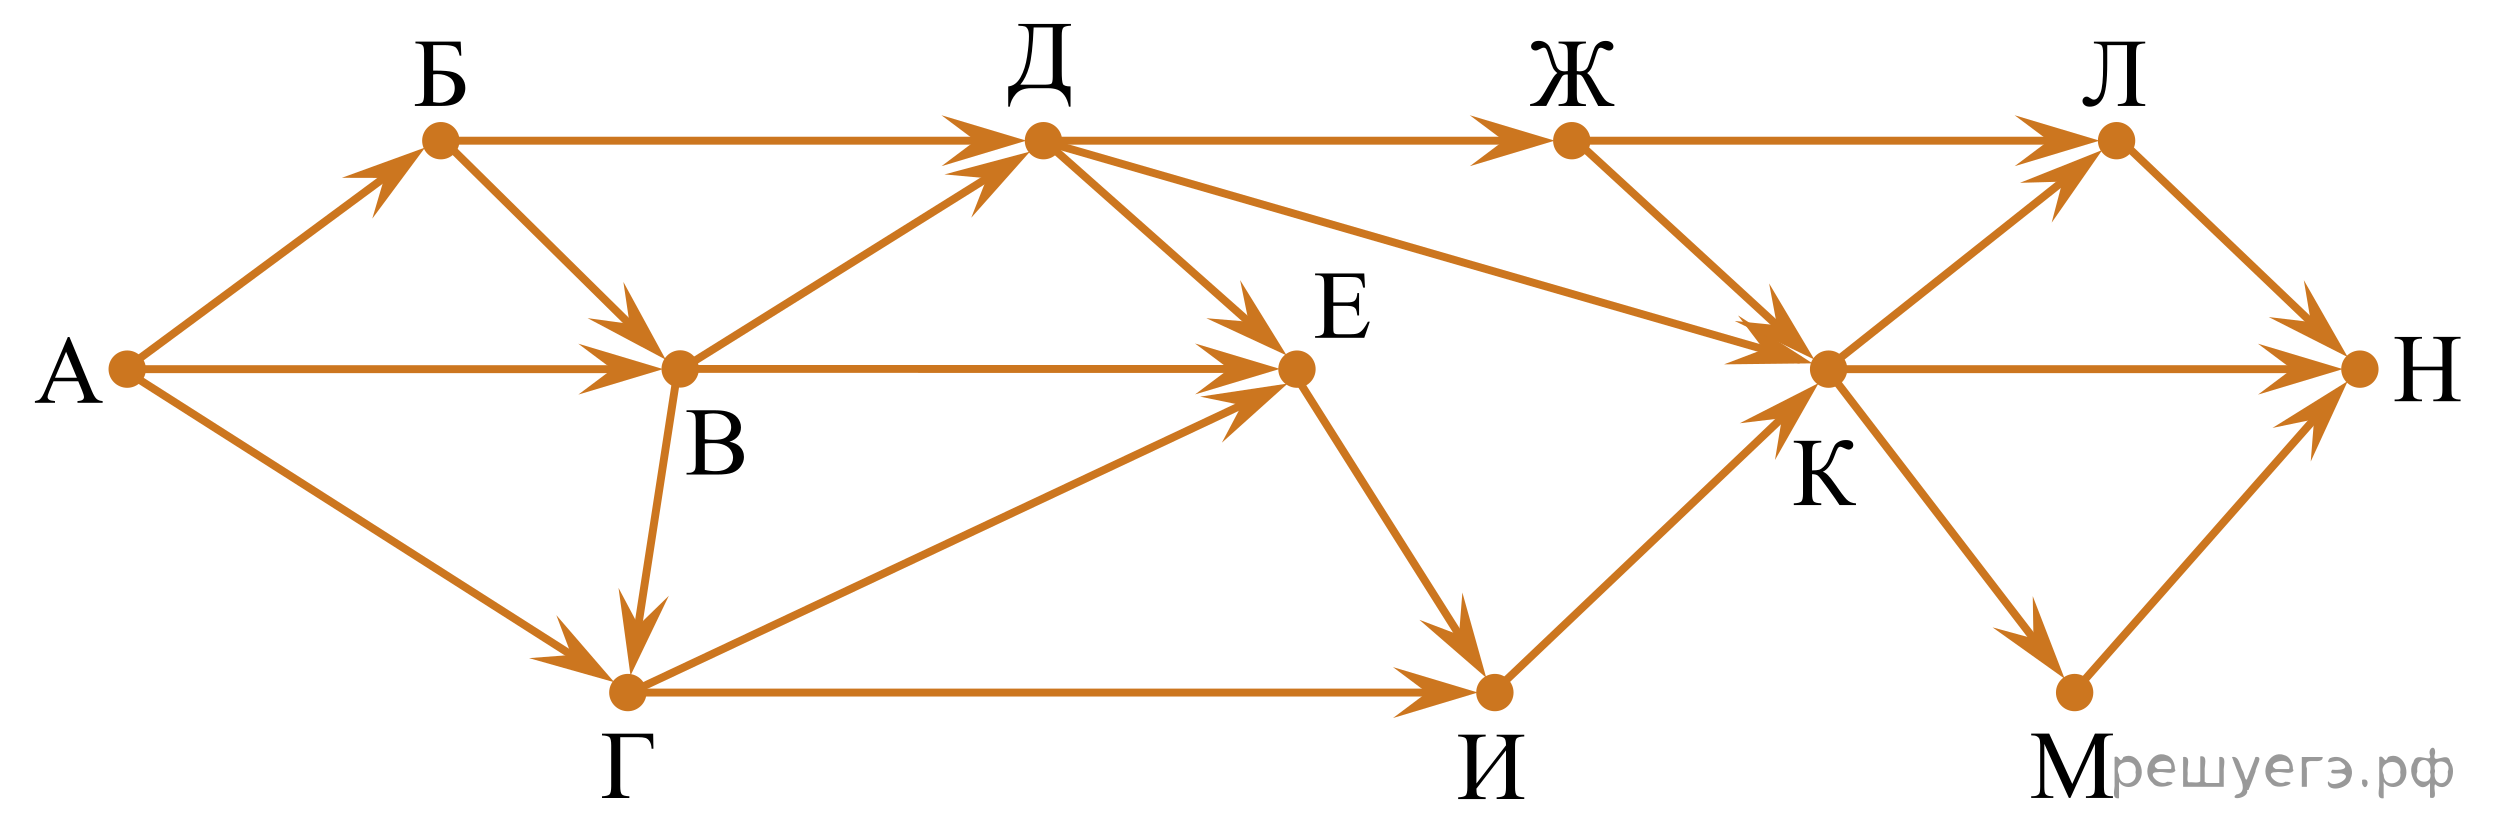 <?xml version="1.0" encoding="utf-8"?>
<!-- Generator: Adobe Illustrator 16.0.0, SVG Export Plug-In . SVG Version: 6.00 Build 0)  -->
<!DOCTYPE svg PUBLIC "-//W3C//DTD SVG 1.1//EN" "http://www.w3.org/Graphics/SVG/1.1/DTD/svg11.dtd">
<svg version="1.1" id="Слой_1" xmlns="http://www.w3.org/2000/svg" xmlns:xlink="http://www.w3.org/1999/xlink" x="0px" y="0px"
	 width="393.907px" height="131.345px" viewBox="-420.979 -129.274 393.907 131.345"
	 enable-background="new -420.979 -129.274 393.907 131.345" xml:space="preserve">
<rect x="-420.979" y="-87.575" fill="none" width="5.668" height="68"/>
<rect x="-32.74" y="-99.912" fill="none" width="5.668" height="68"/>
<rect x="-225.378" y="-3.597" fill="none" width="68" height="5.668"/>
<rect x="-199.507" y="-128.57" fill="none" width="54.761" height="5.668"/>
<line fill="none" stroke="#CC761F" stroke-width="1.25" stroke-linecap="round" stroke-linejoin="round" stroke-miterlimit="10" x1="-398.241" y1="-71.111" x2="-321.01" y2="-71.111"/>
<polygon fill="#CC761F" points="-324.517,-71.111 -329.873,-75.123 -316.498,-71.117 -329.861,-67.098 "/>
<circle fill="#CC761F" stroke="#CC761F" stroke-width="0.5" stroke-miterlimit="10" cx="-400.935" cy="-71.111" r="2.693"/>
<circle fill="#CC761F" stroke="#CC761F" stroke-width="0.5" stroke-miterlimit="10" cx="-313.807" cy="-71.143" r="2.693"/>
<circle fill="#CC761F" stroke="#CC761F" stroke-width="0.5" stroke-miterlimit="10" cx="-351.522" cy="-107.106" r="2.693"/>
<circle fill="#CC761F" stroke="#CC761F" stroke-width="0.5" stroke-miterlimit="10" cx="-322.055" cy="-20.153" r="2.693"/>
<circle fill="#CC761F" stroke="#CC761F" stroke-width="0.5" stroke-miterlimit="10" cx="-256.571" cy="-107.106" r="2.693"/>
<circle fill="#CC761F" stroke="#CC761F" stroke-width="0.5" stroke-miterlimit="10" cx="-185.442" cy="-20.153" r="2.693"/>
<circle fill="#CC761F" stroke="#CC761F" stroke-width="0.5" stroke-miterlimit="10" cx="-173.326" cy="-107.106" r="2.693"/>
<circle fill="#CC761F" stroke="#CC761F" stroke-width="0.5" stroke-miterlimit="10" cx="-94.094" cy="-20.153" r="2.693"/>
<circle fill="#CC761F" stroke="#CC761F" stroke-width="0.5" stroke-miterlimit="10" cx="-87.486" cy="-107.106" r="2.693"/>
<circle fill="#CC761F" stroke="#CC761F" stroke-width="0.5" stroke-miterlimit="10" cx="-216.626" cy="-71.111" r="2.693"/>
<circle fill="#CC761F" stroke="#CC761F" stroke-width="0.5" stroke-miterlimit="10" cx="-132.859" cy="-71.111" r="2.693"/>
<circle fill="#CC761F" stroke="#CC761F" stroke-width="0.5" stroke-miterlimit="10" cx="-49.148" cy="-71.111" r="2.693"/>
<g>
	<g>
		<g>
			<g>
				<defs>
					<rect id="SVGID_1_" x="-418.145" y="-79.718" width="16.559" height="16.698"/>
				</defs>
				<clipPath id="SVGID_2_">
					<use xlink:href="#SVGID_1_"  overflow="visible"/>
				</clipPath>
				<g clip-path="url(#SVGID_2_)">
					<path d="M-408.653-69.2h-3.892l-0.682,1.602c-0.168,0.394-0.252,0.688-0.252,0.882c0,0.154,0.073,0.29,0.219,0.407
						s0.461,0.19,0.945,0.228v0.276h-3.165v-0.276c0.42-0.075,0.692-0.172,0.815-0.292c0.252-0.238,0.531-0.725,0.837-1.458
						l3.536-8.341h0.259l3.499,8.431c0.282,0.68,0.538,1.117,0.767,1.319c0.23,0.202,0.55,0.315,0.96,0.34v0.276h-3.965v-0.276
						c0.4-0.02,0.671-0.087,0.812-0.202c0.141-0.111,0.211-0.254,0.211-0.418c0-0.219-0.099-0.563-0.297-1.039L-408.653-69.2z
						 M-408.861-69.754l-1.705-4.096l-1.749,4.096H-408.861z"/>
				</g>
			</g>
		</g>
	</g>
</g>
<g>
	<g>
		<g>
			<g>
				<defs>
					<rect id="SVGID_3_" x="-358.423" y="-126.497" width="13.8" height="16.698"/>
				</defs>
				<clipPath id="SVGID_4_">
					<use xlink:href="#SVGID_3_"  overflow="visible"/>
				</clipPath>
				<g clip-path="url(#SVGID_4_)">
					<path d="M-348.397-122.719l0.104,2.212h-0.267c-0.158-0.717-0.402-1.173-0.73-1.368c-0.328-0.192-0.913-0.292-1.753-0.292
						h-1.69v4.017h0.4c1.23,0,2.135,0.075,2.713,0.232s1.049,0.457,1.412,0.9c0.363,0.441,0.544,0.977,0.544,1.6
						c0,0.752-0.276,1.413-0.83,1.98c-0.553,0.565-1.507,0.852-2.861,0.852h-4.255v-0.273c0.623-0.021,1.021-0.12,1.193-0.302
						c0.173-0.179,0.26-0.603,0.26-1.271v-6.442c0-0.513-0.036-0.856-0.107-1.039c-0.072-0.179-0.189-0.306-0.352-0.381
						c-0.163-0.075-0.465-0.125-0.904-0.146v-0.277L-348.397-122.719L-348.397-122.719z M-352.733-113.189
						c0.435,0.067,0.773,0.104,1.016,0.104c0.608,0,1.157-0.204,1.649-0.613c0.491-0.405,0.737-0.974,0.737-1.693
						c0-0.748-0.257-1.302-0.771-1.663s-1.166-0.542-1.957-0.542c-0.223,0-0.447,0.02-0.675,0.06L-352.733-113.189L-352.733-113.189
						z"/>
				</g>
			</g>
		</g>
	</g>
</g>
<g>
	<g>
		<g>
			<g>
				<defs>
					<rect id="SVGID_5_" x="-315.598" y="-68.418" width="15.179" height="16.698"/>
				</defs>
				<clipPath id="SVGID_6_">
					<use xlink:href="#SVGID_5_"  overflow="visible"/>
				</clipPath>
				<g clip-path="url(#SVGID_6_)">
					<path d="M-306.043-59.673c0.697,0.149,1.218,0.389,1.564,0.717c0.479,0.458,0.719,1.021,0.719,1.685
						c0,0.503-0.158,0.982-0.475,1.443c-0.317,0.461-0.75,0.797-1.301,1.012c-0.551,0.212-1.392,0.315-2.524,0.315h-4.744v-0.273
						h0.378c0.42,0,0.722-0.138,0.904-0.404c0.114-0.174,0.17-0.545,0.17-1.114v-6.547c0-0.628-0.071-1.024-0.215-1.188
						c-0.193-0.221-0.479-0.328-0.86-0.328h-0.378v-0.277h4.344c0.81,0,1.46,0.06,1.949,0.18c0.741,0.182,1.307,0.497,1.697,0.953
						s0.585,0.98,0.585,1.573c0,0.508-0.153,0.963-0.459,1.364C-304.992-60.165-305.445-59.867-306.043-59.673z M-309.927-60.077
						c0.183,0.035,0.392,0.063,0.626,0.079c0.234,0.021,0.493,0.026,0.774,0.026c0.721,0,1.264-0.079,1.627-0.236
						c0.363-0.157,0.641-0.396,0.834-0.721c0.192-0.324,0.289-0.677,0.289-1.063c0-0.593-0.24-1.099-0.719-1.517
						s-1.178-0.628-2.098-0.628c-0.494,0-0.939,0.055-1.334,0.165L-309.927-60.077L-309.927-60.077z M-309.927-55.234
						c0.573,0.134,1.139,0.199,1.697,0.199c0.895,0,1.576-0.2,2.046-0.606c0.469-0.406,0.704-0.908,0.704-1.506
						c0-0.396-0.106-0.772-0.319-1.139c-0.213-0.361-0.559-0.647-1.038-0.856s-1.072-0.314-1.779-0.314
						c-0.307,0-0.568,0.005-0.786,0.018c-0.218,0.01-0.393,0.025-0.526,0.053v4.154L-309.927-55.234L-309.927-55.234z"/>
				</g>
			</g>
		</g>
	</g>
</g>
<g>
	<g>
		<g>
			<g>
				<defs>
					<rect id="SVGID_7_" x="-328.956" y="-17.46" width="13.8" height="16.699"/>
				</defs>
				<clipPath id="SVGID_8_">
					<use xlink:href="#SVGID_7_"  overflow="visible"/>
				</clipPath>
				<g clip-path="url(#SVGID_8_)">
					<path d="M-318.063-13.674l0.037,2.37h-0.289c-0.02-0.479-0.121-0.862-0.304-1.151c-0.183-0.289-0.407-0.472-0.671-0.549
						s-0.646-0.116-1.145-0.116h-2.817v7.735c0,0.668,0.085,1.091,0.256,1.271c0.17,0.183,0.564,0.279,1.182,0.302v0.273h-4.313
						v-0.273c0.623-0.021,1.02-0.12,1.193-0.302c0.173-0.179,0.259-0.603,0.259-1.271v-6.442c0-0.667-0.086-1.091-0.259-1.271
						c-0.173-0.179-0.571-0.279-1.193-0.299v-0.277H-318.063z"/>
				</g>
			</g>
		</g>
	</g>
</g>
<g>
	<g>
		<g>
			<g>
				<defs>
					<rect id="SVGID_9_" x="-264.858" y="-129.274" width="16.56" height="20.838"/>
				</defs>
				<clipPath id="SVGID_10_">
					<use xlink:href="#SVGID_9_"  overflow="visible"/>
				</clipPath>
				<g clip-path="url(#SVGID_10_)">
					<path d="M-260.531-125.5h8.294v0.276c-0.623,0.02-1.021,0.12-1.193,0.298c-0.173,0.179-0.259,0.602-0.259,1.269v5.604
						c0,1.084,0.062,1.755,0.185,2.011c0.124,0.256,0.524,0.384,1.201,0.384v3.188h-0.252c-0.148-0.736-0.387-1.33-0.715-1.78
						s-0.702-0.751-1.119-0.901c-0.417-0.151-0.918-0.229-1.501-0.229h-2.564c-1.122,0-1.946,0.306-2.472,0.918
						c-0.526,0.612-0.841,1.276-0.945,1.992h-0.252v-3.188c0.795-0.067,1.443-0.55,1.942-1.438c0.499-0.893,0.845-1.983,1.038-3.279
						c0.193-1.295,0.289-2.356,0.289-3.188c0-0.498-0.062-0.863-0.185-1.1c-0.124-0.231-0.271-0.38-0.441-0.438
						c-0.17-0.063-0.52-0.103-1.049-0.12v-0.276h-0.002V-125.5L-260.531-125.5z M-258.115-124.948
						c-0.124,2.95-0.358,5.021-0.704,6.208c-0.346,1.189-0.811,2.125-1.394,2.809h3.721c0.662,0,1.059-0.061,1.19-0.175
						c0.131-0.117,0.196-0.496,0.196-1.141v-7.7L-258.115-124.948L-258.115-124.948z"/>
				</g>
			</g>
		</g>
	</g>
</g>
<g>
	<g>
		<g>
			<g>
				<defs>
					<rect id="SVGID_11_" x="-216.624" y="-89.956" width="15.179" height="16.698"/>
				</defs>
				<clipPath id="SVGID_12_">
					<use xlink:href="#SVGID_11_"  overflow="visible"/>
				</clipPath>
				<g clip-path="url(#SVGID_12_)">
					<path d="M-210.904-85.632v4.006h2.209c0.573,0,0.956-0.087,1.149-0.261c0.257-0.229,0.4-0.633,0.43-1.211h0.274v3.528h-0.274
						c-0.069-0.494-0.138-0.813-0.208-0.949c-0.089-0.174-0.235-0.313-0.438-0.411c-0.203-0.099-0.514-0.149-0.934-0.149h-2.209
						v3.341c0,0.448,0.02,0.724,0.059,0.818c0.039,0.097,0.109,0.174,0.208,0.231c0.099,0.058,0.286,0.086,0.563,0.086h1.705
						c0.568,0,0.98-0.04,1.238-0.12c0.257-0.08,0.504-0.236,0.741-0.471c0.306-0.312,0.62-0.775,0.941-1.397h0.296l-0.867,2.541
						h-7.746v-0.276h0.355c0.237,0,0.462-0.058,0.675-0.172c0.158-0.08,0.265-0.199,0.322-0.356c0.057-0.16,0.085-0.486,0.085-0.979
						v-6.584c0-0.643-0.064-1.039-0.192-1.188c-0.178-0.199-0.475-0.302-0.89-0.302h-0.355v-0.274h7.746l0.111,2.22h-0.289
						c-0.104-0.533-0.218-0.897-0.345-1.099c-0.126-0.199-0.313-0.354-0.56-0.456c-0.198-0.075-0.546-0.112-1.045-0.112
						L-210.904-85.632L-210.904-85.632z"/>
				</g>
			</g>
		</g>
	</g>
</g>
<g>
	<g>
		<g>
			<g>
				<defs>
					<rect id="SVGID_13_" x="-182.552" y="-126.497" width="19.25" height="16.698"/>
				</defs>
				<clipPath id="SVGID_14_">
					<use xlink:href="#SVGID_13_"  overflow="visible"/>
				</clipPath>
				<g clip-path="url(#SVGID_14_)">
					<path d="M-175.408-112.58v-0.273c0.625-0.021,1.024-0.12,1.196-0.302c0.172-0.179,0.258-0.603,0.258-1.271v-3.102l-0.207-0.01
						c-0.182,0-0.333,0.035-0.451,0.104c-0.118,0.067-0.213,0.162-0.284,0.273c-0.071,0.115-0.398,0.718-0.979,1.804l-1.47,2.771
						h-2.548v-0.273c0.729-0.115,1.268-0.401,1.618-0.86c0.35-0.458,0.943-1.438,1.78-2.938c0.305-0.549,0.603-0.92,0.894-1.112
						c-0.295-0.221-0.52-0.479-0.672-0.773c-0.153-0.296-0.354-0.871-0.605-1.723c-0.202-0.673-0.354-1.09-0.455-1.252
						s-0.237-0.243-0.41-0.243c-0.163,0-0.375,0.075-0.635,0.224c-0.251,0.146-0.465,0.22-0.643,0.22
						c-0.207,0-0.378-0.063-0.513-0.188c-0.136-0.125-0.203-0.279-0.203-0.463c0-0.224,0.104-0.425,0.31-0.602
						c0.207-0.18,0.512-0.268,0.916-0.268c0.394,0,0.747,0.104,1.06,0.307c0.313,0.204,0.536,0.442,0.668,0.719
						c0.133,0.271,0.32,0.805,0.562,1.592c0.216,0.712,0.383,1.19,0.499,1.435c0.116,0.244,0.281,0.433,0.495,0.56
						s0.489,0.188,0.824,0.188c0.113,0,0.263-0.015,0.45-0.045v-2.788c0-0.667-0.086-1.091-0.258-1.271
						c-0.172-0.183-0.571-0.279-1.196-0.299v-0.277h4.313v0.277c-0.62,0.02-1.016,0.118-1.186,0.299
						c-0.17,0.179-0.254,0.603-0.254,1.271v2.788c0.138,0.03,0.266,0.045,0.384,0.045c0.369,0,0.66-0.063,0.872-0.188
						c0.211-0.127,0.375-0.312,0.491-0.545c0.116-0.237,0.284-0.722,0.506-1.446c0.236-0.782,0.421-1.309,0.554-1.581
						c0.133-0.271,0.356-0.512,0.668-0.721c0.313-0.209,0.668-0.313,1.067-0.313c0.384,0,0.684,0.084,0.901,0.254
						c0.217,0.17,0.325,0.374,0.325,0.613c0,0.185-0.066,0.339-0.2,0.463c-0.133,0.125-0.305,0.188-0.517,0.188
						c-0.167,0-0.382-0.072-0.643-0.22c-0.266-0.146-0.483-0.224-0.65-0.224c-0.163,0-0.295,0.086-0.399,0.258
						c-0.104,0.172-0.254,0.584-0.451,1.237c-0.256,0.854-0.459,1.433-0.609,1.727c-0.15,0.294-0.373,0.553-0.668,0.771
						c0.241,0.18,0.442,0.389,0.602,0.628c0.16,0.239,0.528,0.87,1.104,1.891c0.547,0.979,0.974,1.596,1.282,1.853
						s0.742,0.437,1.303,0.542v0.273h-2.548c-0.059-0.129-0.438-0.85-1.137-2.16l-1.152-2.157c-0.069-0.138-0.17-0.274-0.303-0.418
						c-0.133-0.146-0.33-0.22-0.591-0.22c-0.054,0-0.118,0.002-0.192,0.01v3.102c0,0.668,0.084,1.091,0.254,1.271
						c0.17,0.18,0.565,0.276,1.186,0.299v0.273L-175.408-112.58L-175.408-112.58z"/>
				</g>
			</g>
		</g>
	</g>
</g>
<g>
	<g>
		<g>
			<g>
				<defs>
					<rect id="SVGID_15_" x="-193.716" y="-17.46" width="16.56" height="16.698"/>
				</defs>
				<clipPath id="SVGID_16_">
					<use xlink:href="#SVGID_15_"  overflow="visible"/>
				</clipPath>
				<g clip-path="url(#SVGID_16_)">
					<path d="M-183.689-11.839c0-0.608-0.098-0.993-0.293-1.155s-0.589-0.24-1.182-0.24v-0.277h4.351v0.277
						c-0.623,0.02-1.021,0.117-1.193,0.299c-0.173,0.179-0.26,0.603-0.26,1.271v6.442c0,0.668,0.086,1.091,0.26,1.271
						c0.173,0.183,0.57,0.279,1.193,0.301v0.274h-4.351v-0.274c0.637-0.021,1.042-0.12,1.215-0.305
						c0.173-0.182,0.26-0.604,0.26-1.267v-5.814l-4.663,6.024c0.005,0.434,0.034,0.724,0.085,0.871
						c0.051,0.146,0.173,0.263,0.363,0.348c0.19,0.084,0.527,0.132,1.012,0.145v0.273h-4.336V-3.65
						c0.623-0.021,1.02-0.12,1.193-0.302c0.173-0.179,0.259-0.603,0.259-1.271v-6.442c0-0.667-0.086-1.091-0.259-1.271
						c-0.173-0.182-0.571-0.279-1.193-0.299v-0.277h4.336v0.277c-0.627,0.02-1.028,0.117-1.201,0.299
						c-0.173,0.179-0.26,0.603-0.26,1.271v5.837L-183.689-11.839z"/>
				</g>
			</g>
		</g>
	</g>
</g>
<g>
	<g>
		<g>
			<g>
				<defs>
					<rect id="SVGID_17_" x="-141.142" y="-63.607" width="16.558" height="16.697"/>
				</defs>
				<clipPath id="SVGID_18_">
					<use xlink:href="#SVGID_17_"  overflow="visible"/>
				</clipPath>
				<g clip-path="url(#SVGID_18_)">
					<path d="M-128.544-49.966v0.276h-2.594c-0.282-0.453-0.875-1.312-1.779-2.567s-1.455-1.956-1.653-2.093
						c-0.198-0.137-0.497-0.208-0.897-0.213v3.024c0,0.668,0.085,1.094,0.256,1.271c0.17,0.18,0.569,0.279,1.197,0.299v0.276h-4.329
						v-0.276c0.618-0.02,1.014-0.119,1.189-0.295c0.175-0.176,0.263-0.604,0.263-1.274v-6.439c0-0.667-0.086-1.091-0.259-1.271
						c-0.173-0.179-0.571-0.276-1.193-0.299v-0.277h4.329v0.277c-0.628,0.021-1.027,0.12-1.197,0.299
						c-0.17,0.182-0.256,0.604-0.256,1.271v2.825c0.539-0.008,0.912-0.041,1.12-0.108s0.441-0.221,0.7-0.459
						c0.259-0.239,0.464-0.497,0.615-0.774c0.151-0.273,0.345-0.729,0.582-1.361c0.222-0.596,0.404-1.005,0.544-1.237
						c0.141-0.232,0.367-0.431,0.678-0.598c0.312-0.167,0.682-0.25,1.112-0.25c0.761,0,1.142,0.269,1.142,0.807
						c0,0.189-0.075,0.354-0.226,0.493c-0.151,0.139-0.322,0.209-0.515,0.209c-0.138,0-0.371-0.08-0.697-0.239
						c-0.287-0.145-0.487-0.217-0.6-0.217c-0.158,0-0.294,0.083-0.408,0.25c-0.114,0.167-0.294,0.591-0.541,1.271
						c-0.475,1.276-1.08,2.088-1.816,2.432c0.449,0.08,1.072,0.7,1.868,1.858c0.845,1.231,1.465,2.056,1.86,2.469
						S-129.152-49.981-128.544-49.966z"/>
				</g>
			</g>
		</g>
	</g>
</g>
<g>
	<g>
		<g>
			<g>
				<defs>
					<rect id="SVGID_19_" x="-95.752" y="-126.496" width="16.559" height="18.077"/>
				</defs>
				<clipPath id="SVGID_20_">
					<use xlink:href="#SVGID_19_"  overflow="visible"/>
				</clipPath>
				<g clip-path="url(#SVGID_20_)">
					<path d="M-85.842-122.16h-3.113v2.838c0,2.863-0.245,4.725-0.734,5.576c-0.489,0.854-1.164,1.281-2.023,1.281
						c-0.366,0-0.647-0.091-0.845-0.273c-0.197-0.182-0.296-0.392-0.296-0.631c0-0.184,0.064-0.344,0.193-0.478
						s0.284-0.202,0.467-0.202c0.153,0,0.329,0.075,0.526,0.224c0.222,0.164,0.422,0.247,0.601,0.247c0.43,0,0.78-0.357,1.052-1.08
						c0.272-0.719,0.408-2.083,0.408-4.089v-2.121c0-0.667-0.086-1.09-0.259-1.27c-0.173-0.179-0.571-0.279-1.193-0.298v-0.276
						h8.086v0.276c-0.623,0.02-1.021,0.119-1.193,0.298c-0.173,0.18-0.259,0.603-0.259,1.27v6.438c0,0.667,0.086,1.09,0.259,1.27
						c0.173,0.183,0.571,0.279,1.193,0.302v0.273h-4.321v-0.273c0.623-0.021,1.021-0.12,1.193-0.302
						c0.172-0.179,0.26-0.603,0.26-1.27v-7.73H-85.842z"/>
				</g>
			</g>
		</g>
	</g>
</g>
<g>
	<g>
		<g>
			<g>
				<defs>
					<rect id="SVGID_21_" x="-103.723" y="-17.461" width="19.251" height="16.699"/>
				</defs>
				<clipPath id="SVGID_22_">
					<use xlink:href="#SVGID_21_"  overflow="visible"/>
				</clipPath>
				<g clip-path="url(#SVGID_22_)">
					<path d="M-95-3.548l-3.87-8.528v6.771c0,0.623,0.067,1.012,0.2,1.166c0.182,0.209,0.47,0.313,0.864,0.313h0.354v0.276h-3.486
						v-0.276h0.354c0.423,0,0.724-0.13,0.901-0.389c0.108-0.16,0.162-0.521,0.162-1.091v-6.622c0-0.448-0.049-0.772-0.147-0.971
						c-0.069-0.146-0.196-0.269-0.38-0.363c-0.184-0.097-0.481-0.146-0.89-0.146v-0.274h2.836l3.633,7.93l3.575-7.93h2.836v0.274
						h-0.347c-0.429,0-0.731,0.132-0.909,0.392c-0.108,0.159-0.163,0.521-0.163,1.091v6.622c0,0.623,0.069,1.012,0.207,1.166
						c0.182,0.209,0.47,0.313,0.864,0.313h0.347v0.276h-4.254v-0.276h0.354c0.429,0,0.729-0.13,0.901-0.389
						c0.108-0.16,0.162-0.521,0.162-1.091v-6.771l-3.862,8.528H-95L-95-3.548z"/>
				</g>
			</g>
		</g>
	</g>
</g>
<g>
	<g>
		<g>
			<g>
				<defs>
					<rect id="SVGID_23_" x="-46.461" y="-79.973" width="16.561" height="16.697"/>
				</defs>
				<clipPath id="SVGID_24_">
					<use xlink:href="#SVGID_23_"  overflow="visible"/>
				</clipPath>
				<g clip-path="url(#SVGID_24_)">
					<path d="M-40.814-71.496h4.669v-2.897c0-0.521-0.032-0.859-0.096-1.024c-0.049-0.125-0.153-0.229-0.312-0.321
						c-0.212-0.117-0.437-0.179-0.674-0.179h-0.356v-0.275h4.299v0.275h-0.356c-0.237,0-0.462,0.059-0.674,0.172
						c-0.158,0.08-0.266,0.201-0.323,0.362c-0.057,0.162-0.085,0.492-0.085,0.99v6.54c0,0.514,0.032,0.852,0.096,1.017
						c0.049,0.125,0.151,0.232,0.304,0.321c0.218,0.12,0.445,0.18,0.682,0.18h0.356v0.276h-4.299v-0.276h0.356
						c0.41,0,0.709-0.122,0.897-0.366c0.124-0.159,0.185-0.543,0.185-1.148v-3.086h-4.669v3.086c0,0.514,0.032,0.852,0.096,1.017
						c0.049,0.125,0.153,0.232,0.312,0.321c0.212,0.12,0.437,0.18,0.674,0.18h0.363v0.276h-4.307v-0.276h0.356
						c0.415,0,0.716-0.122,0.904-0.366c0.119-0.158,0.178-0.543,0.178-1.148v-6.54c0-0.521-0.032-0.859-0.096-1.024
						c-0.049-0.125-0.151-0.229-0.304-0.319c-0.217-0.119-0.444-0.181-0.682-0.181h-0.356v-0.274h4.307v0.274h-0.363
						c-0.237,0-0.462,0.06-0.674,0.172c-0.153,0.08-0.26,0.201-0.319,0.362c-0.06,0.162-0.089,0.492-0.089,0.99V-71.496z"/>
				</g>
			</g>
		</g>
	</g>
</g>
<line fill="none" stroke="#CC761F" stroke-width="1.25" stroke-linecap="round" stroke-linejoin="round" stroke-miterlimit="10" x1="-398.891" y1="-72.86" x2="-356.728" y2="-104.014"/>
<line fill="none" stroke="#CC761F" stroke-width="1.25" stroke-linecap="round" stroke-linejoin="round" stroke-miterlimit="10" x1="-398.891" y1="-69.362" x2="-326.97" y2="-23.548"/>
<line fill="none" stroke="#CC761F" stroke-width="1.25" stroke-linecap="round" stroke-linejoin="round" stroke-miterlimit="10" x1="-348.829" y1="-107.106" x2="-263.643" y2="-107.105"/>
<line fill="none" stroke="#CC761F" stroke-width="1.25" stroke-linecap="round" stroke-linejoin="round" stroke-miterlimit="10" x1="-253.878" y1="-107.106" x2="-179.349" y2="-107.105"/>
<line fill="none" stroke="#CC761F" stroke-width="1.25" stroke-linecap="round" stroke-linejoin="round" stroke-miterlimit="10" x1="-311.115" y1="-71.144" x2="-224.114" y2="-71.143"/>
<line fill="none" stroke="#CC761F" stroke-width="1.25" stroke-linecap="round" stroke-linejoin="round" stroke-miterlimit="10" x1="-319.36" y1="-20.154" x2="-194.26" y2="-20.153"/>
<line fill="none" stroke="#CC761F" stroke-width="1.25" stroke-linecap="round" stroke-linejoin="round" stroke-miterlimit="10" x1="-130.168" y1="-71.111" x2="-56.018" y2="-71.11"/>
<line fill="none" stroke="#CC761F" stroke-width="1.25" stroke-linecap="round" stroke-linejoin="round" stroke-miterlimit="10" x1="-349.395" y1="-105.459" x2="-318.24" y2="-74.723"/>
<line fill="none" stroke="#CC761F" stroke-width="1.25" stroke-linecap="round" stroke-linejoin="round" stroke-miterlimit="10" x1="-311.492" y1="-72.439" x2="-261.256" y2="-103.823"/>
<line fill="none" stroke="#CC761F" stroke-width="1.25" stroke-linecap="round" stroke-linejoin="round" stroke-miterlimit="10" x1="-314.571" y1="-68.561" x2="-321.175" y2="-25.792"/>
<line fill="none" stroke="#CC761F" stroke-width="1.25" stroke-linecap="round" stroke-linejoin="round" stroke-miterlimit="10" x1="-319.558" y1="-21.154" x2="-222.162" y2="-66.931"/>
<line fill="none" stroke="#CC761F" stroke-width="1.25" stroke-linecap="round" stroke-linejoin="round" stroke-miterlimit="10" x1="-254.492" y1="-105.394" x2="-221.103" y2="-75.792"/>
<line fill="none" stroke="#CC761F" stroke-width="1.25" stroke-linecap="round" stroke-linejoin="round" stroke-miterlimit="10" x1="-254.008" y1="-106.283" x2="-137.594" y2="-72.646"/>
<line fill="none" stroke="#CC761F" stroke-width="1.25" stroke-linecap="round" stroke-linejoin="round" stroke-miterlimit="10" x1="-171.07" y1="-105.636" x2="-137.831" y2="-75.116"/>
<line fill="none" stroke="#CC761F" stroke-width="1.25" stroke-linecap="round" stroke-linejoin="round" stroke-miterlimit="10" x1="-183.628" y1="-22.141" x2="-137.019" y2="-66.451"/>
<line fill="none" stroke="#CC761F" stroke-width="1.25" stroke-linecap="round" stroke-linejoin="round" stroke-miterlimit="10" x1="-130.907" y1="-72.964" x2="-92.427" y2="-103.497"/>
<line fill="none" stroke="#CC761F" stroke-width="1.25" stroke-linecap="round" stroke-linejoin="round" stroke-miterlimit="10" x1="-85.234" y1="-105.63" x2="-54.759" y2="-76.527"/>
<line fill="none" stroke="#CC761F" stroke-width="1.25" stroke-linecap="round" stroke-linejoin="round" stroke-miterlimit="10" x1="-53.573" y1="-66.376" x2="-92.427" y2="-22.267"/>
<line fill="none" stroke="#CC761F" stroke-width="1.25" stroke-linecap="round" stroke-linejoin="round" stroke-miterlimit="10" x1="-131.398" y1="-68.85" x2="-97.847" y2="-25.111"/>
<polygon fill="#CC761F" points="-227.335,-71.144 -232.692,-75.156 -219.317,-71.15 -232.679,-67.132 "/>
<polygon fill="#CC761F" points="-59.86,-71.111 -65.216,-75.123 -51.841,-71.117 -65.203,-67.098 "/>
<polygon fill="#CC761F" points="-267.289,-107.106 -272.646,-111.118 -259.271,-107.112 -272.633,-103.094 "/>
<polygon fill="#CC761F" points="-184.042,-107.106 -189.399,-111.117 -176.024,-107.112 -189.386,-103.093 "/>
<polygon fill="#CC761F" points="-196.148,-20.154 -201.504,-24.166 -188.129,-20.16 -201.491,-16.141 "/>
<polygon fill="#CC761F" points="-360.43,-101.238 -367.121,-101.258 -354,-106.031 -362.32,-94.828 "/>
<polygon fill="#CC761F" points="-330.961,-26.087 -333.321,-32.35 -324.198,-21.782 -337.624,-25.577 "/>
<polygon fill="#CC761F" points="-320.391,-30.74 -315.593,-35.406 -321.635,-22.819 -323.522,-36.644 "/>
<polygon fill="#CC761F" points="-225.331,-65.429 -231.887,-66.778 -218.08,-68.85 -228.457,-59.523 "/>
<polygon fill="#CC761F" points="-140.216,-63.384 -146.861,-62.584 -134.422,-68.926 -141.309,-56.79 "/>
<polygon fill="#CC761F" points="-321.778,-78.238 -322.758,-84.859 -316.078,-72.597 -328.398,-79.15 "/>
<polygon fill="#CC761F" points="-224.243,-78.585 -225.583,-85.142 -218.245,-73.264 -230.904,-79.135 "/>
<polygon fill="#CC761F" points="-143.1,-74.238 -147.136,-79.577 -135.394,-72.023 -149.346,-71.863 "/>
<polygon fill="#CC761F" points="-141.003,-78.036 -142.231,-84.615 -135.097,-72.613 -147.653,-78.699 "/>
<polygon fill="#CC761F" points="-96.018,-100.652 -102.708,-100.468 -89.739,-105.636 -97.714,-94.187 "/>
<polygon fill="#CC761F" points="-100.583,-28.659 -100.694,-35.35 -95.665,-22.326 -107.029,-30.425 "/>
<polygon fill="#CC761F" points="-265.502,-101.188 -272.167,-101.792 -258.68,-105.4 -267.946,-94.968 "/>
<polygon fill="#CC761F" points="-56.873,-78.534 -57.982,-85.135 -51.066,-73.007 -63.51,-79.317 "/>
<polygon fill="#CC761F" points="-56.366,-63.212 -62.918,-61.849 -51.066,-69.229 -56.893,-56.551 "/>
<line fill="none" stroke="#CC761F" stroke-width="1.25" stroke-linecap="round" stroke-linejoin="round" stroke-miterlimit="10" x1="-215.878" y1="-68.539" x2="-189.583" y2="-26.883"/>
<polygon fill="#CC761F" points="-191.091,-29.244 -190.564,-35.915 -186.798,-22.472 -197.339,-31.615 "/>
<line fill="none" stroke="#CC761F" stroke-width="1.25" stroke-linecap="round" stroke-linejoin="round" stroke-miterlimit="10" x1="-170.633" y1="-107.105" x2="-96.483" y2="-107.104"/>
<polygon fill="#CC761F" points="-98.198,-107.105 -103.554,-111.117 -90.179,-107.112 -103.542,-103.092 "/>
<g style="stroke:none;fill:#000;fill-opacity:0.4" > <path d="m -87.1,-6.0 c 0,0.8 0,1.6 0,2.5 -1.3,0.2 -0.6,-1.5 -0.7,-2.3 0,-1.4 0,-2.8 0,-4.2 0.8,-0.4 0.8,1.3 1.4,0.0 2.2,-1.0 3.7,2.2 2.4,3.9 -0.6,1.0 -2.4,1.2 -3.1,0.0 z m 2.6,-1.6 c 0.5,-2.5 -3.7,-1.9 -2.6,0.4 0.0,2.1 3.1,1.6 2.6,-0.4 z" /> <path d="m -78.2,-7.9 c -0.4,0.8 -1.9,0.1 -2.8,0.3 -2.0,-0.1 0.3,2.4 1.5,1.5 2.5,0.0 -1.4,1.6 -2.3,0.2 -1.9,-1.5 -0.3,-5.3 2.1,-4.4 0.9,0.2 1.4,1.2 1.4,2.2 z m -0.7,-0.2 c 0.6,-2.3 -4.0,-1.0 -2.1,0.0 0.7,0 1.4,-0.0 2.1,-0.0 z" /> <path d="m -73.3,-5.9 c 0.6,0 1.3,0 2.0,0 0,-1.3 0,-2.7 0,-4.1 1.3,-0.2 0.6,1.5 0.7,2.3 0,0.8 0,1.6 0,2.4 -2.1,0 -4.2,0 -6.4,0 0,-1.5 0,-3.1 0,-4.7 1.3,-0.2 0.6,1.5 0.7,2.3 0.1,0.5 -0.2,1.6 0.2,1.7 0.5,-0.1 1.6,0.2 1.8,-0.2 0,-1.3 0,-2.6 0,-3.9 1.3,-0.2 0.6,1.5 0.7,2.3 0,0.5 0,1.1 0,1.7 z" /> <path d="m -66.9,-4.8 c 0.3,1.4 -3.0,1.7 -1.7,0.7 1.5,-0.2 1.0,-1.9 0.5,-2.8 -0.4,-1.0 -0.8,-2.0 -1.2,-3.1 1.2,-0.2 1.2,1.4 1.7,2.2 0.2,0.2 0.4,1.9 0.7,1.2 0.4,-1.1 0.9,-2.2 1.3,-3.4 1.4,-0.2 0.0,1.5 -0.0,2.3 -0.3,0.9 -0.7,1.9 -1.1,2.9 z" /> <path d="m -59.6,-7.9 c -0.4,0.8 -1.9,0.1 -2.8,0.3 -2.0,-0.1 0.3,2.4 1.5,1.5 2.5,0.0 -1.4,1.6 -2.3,0.2 -1.9,-1.5 -0.3,-5.3 2.1,-4.4 0.9,0.2 1.4,1.2 1.4,2.2 z m -0.7,-0.2 c 0.6,-2.3 -4.0,-1.0 -2.1,0.0 0.7,0 1.4,-0.0 2.1,-0.0 z" /> <path d="m -58.3,-5.3 c 0,-1.5 0,-3.1 0,-4.7 1.1,0 2.2,0 3.3,0 0.0,1.5 -3.3,-0.4 -2.5,1.8 0,0.9 0,1.9 0,2.9 -0.2,0 -0.5,0 -0.7,0 z" /> <path d="m -54.1,-6.2 c 0.7,1.4 4.2,-0.8 2.1,-1.2 -0.5,-0.1 -2.2,0.3 -1.5,-0.6 1.0,0.1 3.1,0.0 1.4,-1.2 -0.6,-0.7 -2.8,0.8 -1.8,-0.6 2.0,-0.9 4.2,1.2 3.3,3.2 -0.2,1.5 -3.5,2.3 -3.6,0.7 l 0,-0.1 0,-0.0 0,0 z" /> <path d="m -48.8,-6.4 c 1.6,-0.5 0.6,2.3 -0.0,0.6 -0.0,-0.2 0.0,-0.4 0.0,-0.6 z" /> <path d="m -45.4,-6.0 c 0,0.8 0,1.6 0,2.5 -1.3,0.2 -0.6,-1.5 -0.7,-2.3 0,-1.4 0,-2.8 0,-4.2 0.8,-0.4 0.8,1.3 1.4,0.0 2.2,-1.0 3.7,2.2 2.4,3.9 -0.6,1.0 -2.4,1.2 -3.1,0.0 z m 2.6,-1.6 c 0.5,-2.5 -3.7,-1.9 -2.6,0.4 0.0,2.1 3.1,1.6 2.6,-0.4 z" /> <path d="m -40.1,-7.7 c -0.8,1.9 2.7,2.3 2.0,0.1 0.6,-2.4 -2.3,-2.7 -2.0,-0.1 z m 2.0,4.2 c 0,-0.8 0,-1.6 0,-2.4 -1.8,2.2 -3.8,-1.7 -2.6,-3.3 0.4,-1.8 3.0,0.3 2.6,-1.1 -0.4,-1.1 0.9,-1.8 0.8,-0.3 -0.7,2.2 2.1,-0.6 2.4,1.4 1.2,1.6 -0.3,5.2 -2.4,3.5 -0.4,0.6 0.6,2.5 -0.8,2.1 z m 2.8,-4.2 c 0.8,-1.9 -2.7,-2.3 -2.0,-0.1 -0.6,2.4 2.3,2.7 2.0,0.1 z" /> </g></svg>

<!--File created and owned by https://sdamgia.ru. Copying is prohibited. All rights reserved.-->
